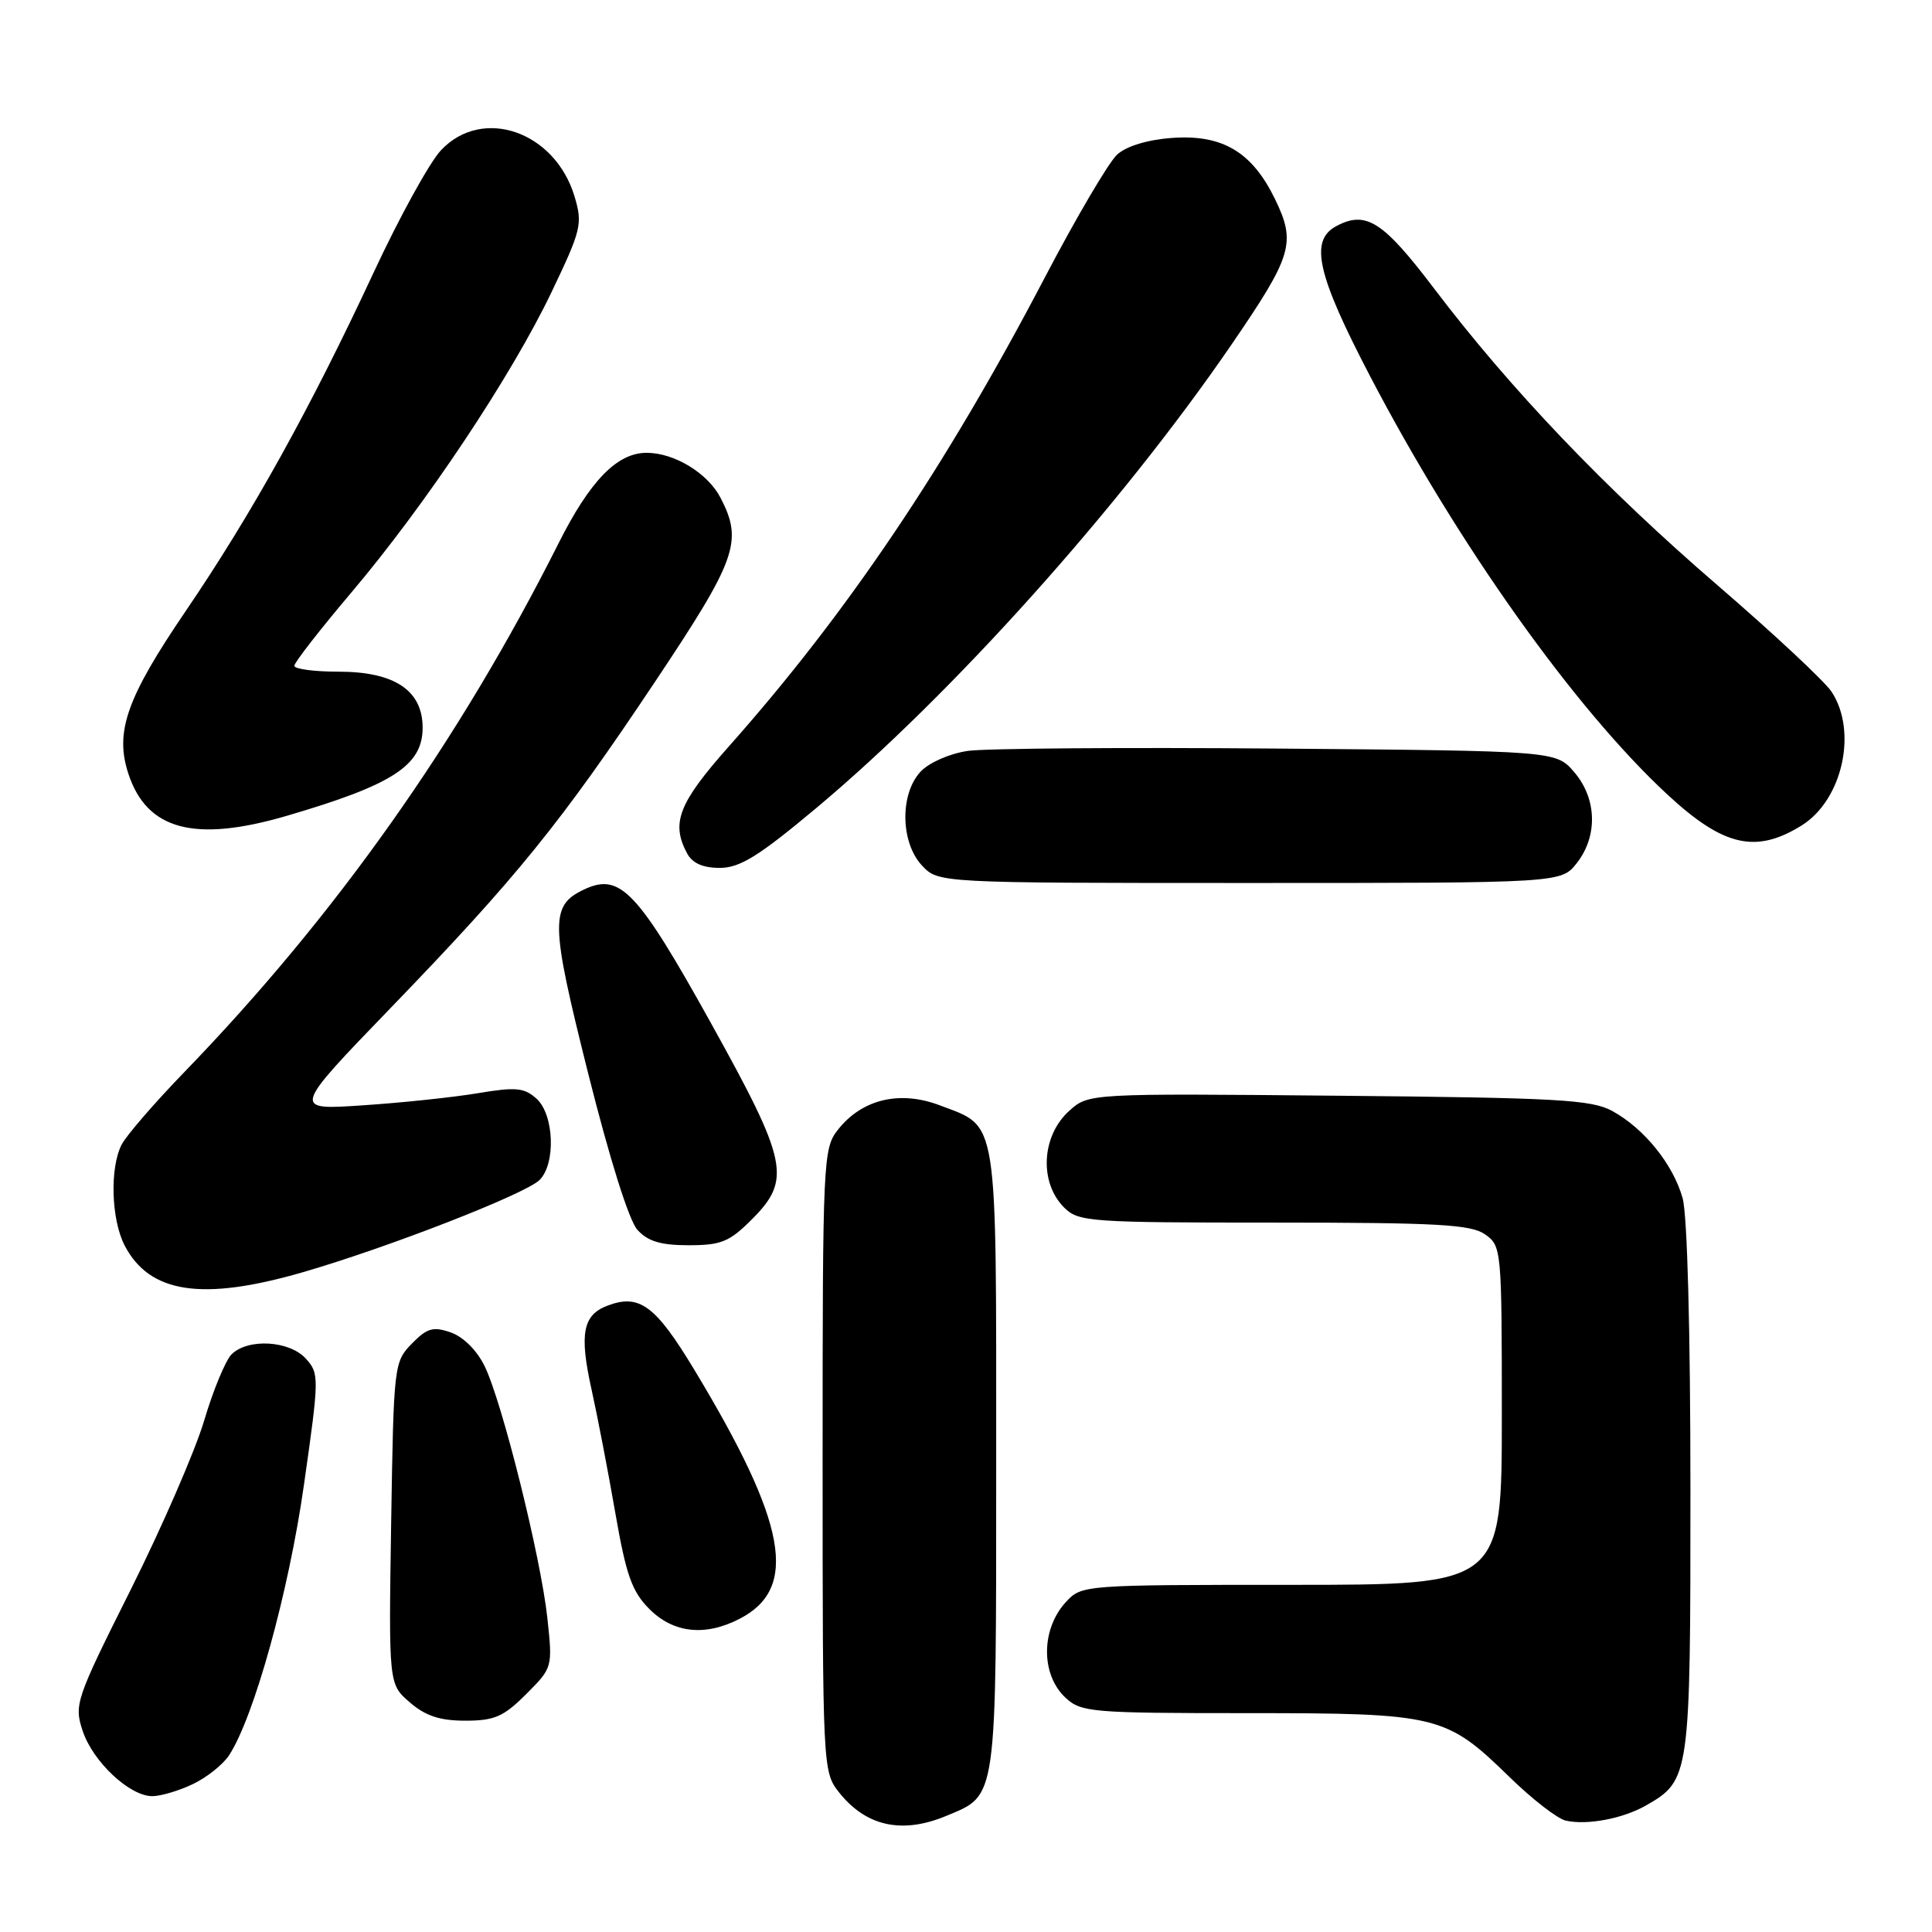 <?xml version="1.0" encoding="UTF-8" standalone="no"?>
<!DOCTYPE svg PUBLIC "-//W3C//DTD SVG 1.1//EN" "http://www.w3.org/Graphics/SVG/1.1/DTD/svg11.dtd" >
<svg xmlns="http://www.w3.org/2000/svg" xmlns:xlink="http://www.w3.org/1999/xlink" version="1.1" viewBox="0 0 256 256">
 <g >
 <path fill="currentColor"
d=" M 125.40 240.61 C 132.17 237.78 132.00 239.02 132.00 193.50 C 132.00 147.42 132.32 149.43 124.58 146.48 C 119.24 144.44 114.22 145.63 111.02 149.71 C 109.07 152.18 109.00 153.68 109.00 193.50 C 109.00 234.10 109.03 234.77 111.14 237.45 C 114.72 242.00 119.51 243.07 125.40 240.61 Z  M 218.11 239.23 C 223.93 235.90 224.00 235.39 223.99 197.35 C 223.99 176.46 223.58 161.01 222.96 158.78 C 221.71 154.29 217.88 149.54 213.63 147.21 C 210.89 145.71 206.39 145.46 177.38 145.19 C 144.25 144.88 144.25 144.88 141.68 147.19 C 138.00 150.50 137.67 156.67 141.00 160.00 C 142.90 161.90 144.33 162.00 168.78 162.00 C 190.49 162.00 194.91 162.25 196.78 163.56 C 198.96 165.09 199.00 165.50 199.00 187.56 C 199.00 210.00 199.00 210.00 171.17 210.00 C 143.60 210.00 143.33 210.02 141.26 212.25 C 137.92 215.86 137.89 221.89 141.19 224.96 C 143.25 226.88 144.62 227.00 165.22 227.00 C 190.57 227.00 191.59 227.25 200.00 235.45 C 203.03 238.41 206.40 241.02 207.50 241.25 C 210.35 241.87 215.07 240.97 218.11 239.23 Z  M 25.54 236.41 C 27.38 235.54 29.54 233.82 30.35 232.59 C 33.66 227.53 38.25 210.99 40.27 196.78 C 42.31 182.49 42.31 182.00 40.53 180.03 C 38.35 177.62 32.84 177.31 30.68 179.46 C 29.88 180.27 28.25 184.20 27.06 188.21 C 25.87 192.22 21.49 202.30 17.33 210.62 C 10.04 225.18 9.80 225.87 10.95 229.34 C 12.30 233.43 17.17 238.00 20.18 238.00 C 21.29 238.00 23.70 237.29 25.54 236.41 Z  M 69.71 224.49 C 73.22 220.98 73.23 220.95 72.53 214.41 C 71.66 206.33 66.54 185.76 64.21 181.01 C 63.20 178.93 61.37 177.12 59.72 176.55 C 57.38 175.74 56.58 175.98 54.56 178.05 C 52.21 180.46 52.16 180.89 51.83 201.83 C 51.50 223.16 51.50 223.16 54.31 225.58 C 56.38 227.37 58.29 228.00 61.66 228.00 C 65.52 228.00 66.73 227.47 69.71 224.49 Z  M 98.02 214.49 C 105.86 210.44 104.28 201.83 91.97 181.45 C 86.84 172.96 84.72 171.40 80.48 173.01 C 77.22 174.25 76.75 176.76 78.38 184.10 C 79.16 187.62 80.58 194.98 81.53 200.46 C 82.97 208.74 83.73 210.88 86.05 213.21 C 89.25 216.41 93.45 216.86 98.02 214.49 Z  M 40.15 168.57 C 51.43 165.30 69.66 158.20 71.50 156.35 C 73.67 154.19 73.42 147.69 71.10 145.59 C 69.47 144.12 68.37 144.01 63.35 144.85 C 60.13 145.39 53.27 146.12 48.09 146.46 C 38.69 147.10 38.69 147.10 51.83 133.49 C 68.50 116.22 74.26 109.12 86.84 90.27 C 97.61 74.13 98.47 71.73 95.48 65.97 C 93.79 62.70 89.36 60.00 85.68 60.00 C 81.77 60.00 78.17 63.70 73.99 72.03 C 60.82 98.22 44.45 121.35 24.48 142.00 C 20.49 146.12 16.72 150.48 16.11 151.68 C 14.53 154.79 14.74 161.59 16.51 165.02 C 19.81 171.39 26.80 172.44 40.15 168.57 Z  M 99.60 161.60 C 104.91 156.29 104.42 153.96 94.14 135.45 C 84.54 118.17 82.20 115.68 77.57 117.78 C 72.84 119.94 72.87 122.05 77.93 142.21 C 80.77 153.53 83.34 161.72 84.46 162.96 C 85.85 164.49 87.55 165.00 91.25 165.00 C 95.55 165.00 96.65 164.55 99.60 161.60 Z  M 208.93 114.37 C 211.74 110.79 211.60 105.81 208.59 102.31 C 206.18 99.50 206.18 99.50 169.34 99.19 C 149.08 99.02 130.58 99.16 128.23 99.50 C 125.81 99.86 123.10 101.05 121.98 102.25 C 119.21 105.22 119.32 111.64 122.17 114.69 C 124.35 117.00 124.35 117.00 165.60 117.00 C 206.85 117.00 206.85 117.00 208.93 114.37 Z  M 108.09 107.13 C 126.12 92.06 148.42 67.18 163.11 45.76 C 171.25 33.88 171.76 32.20 168.96 26.41 C 165.91 20.12 161.97 17.78 155.27 18.28 C 152.06 18.51 149.25 19.37 148.03 20.48 C 146.93 21.47 142.58 28.86 138.38 36.89 C 125.30 61.88 112.19 81.33 96.58 98.90 C 89.92 106.41 88.88 109.04 91.04 113.07 C 91.74 114.38 93.13 115.00 95.37 115.00 C 98.03 115.00 100.51 113.47 108.09 107.13 Z  M 238.74 109.37 C 244.13 106.00 246.16 96.94 242.70 91.67 C 241.81 90.30 235.00 83.95 227.58 77.55 C 212.72 64.75 200.13 51.56 190.01 38.21 C 183.24 29.29 181.00 27.86 177.05 29.97 C 173.49 31.88 174.51 36.37 181.55 49.86 C 193.19 72.15 208.65 93.90 220.96 105.30 C 228.38 112.17 232.67 113.15 238.74 109.37 Z  M 38.00 108.10 C 52.05 103.99 56.00 101.43 56.00 96.42 C 56.00 91.48 52.27 89.00 44.87 89.00 C 41.64 89.00 39.00 88.65 39.00 88.22 C 39.00 87.79 42.41 83.41 46.59 78.47 C 56.40 66.88 67.76 49.83 73.08 38.71 C 77.03 30.45 77.22 29.68 76.13 26.03 C 73.54 17.41 63.93 14.07 58.44 19.90 C 56.93 21.49 52.91 28.80 49.49 36.15 C 41.10 54.17 33.35 68.12 24.58 81.01 C 16.77 92.49 15.18 97.00 17.02 102.55 C 19.47 109.99 25.81 111.67 38.00 108.10 Z "/>
</g>
</svg>